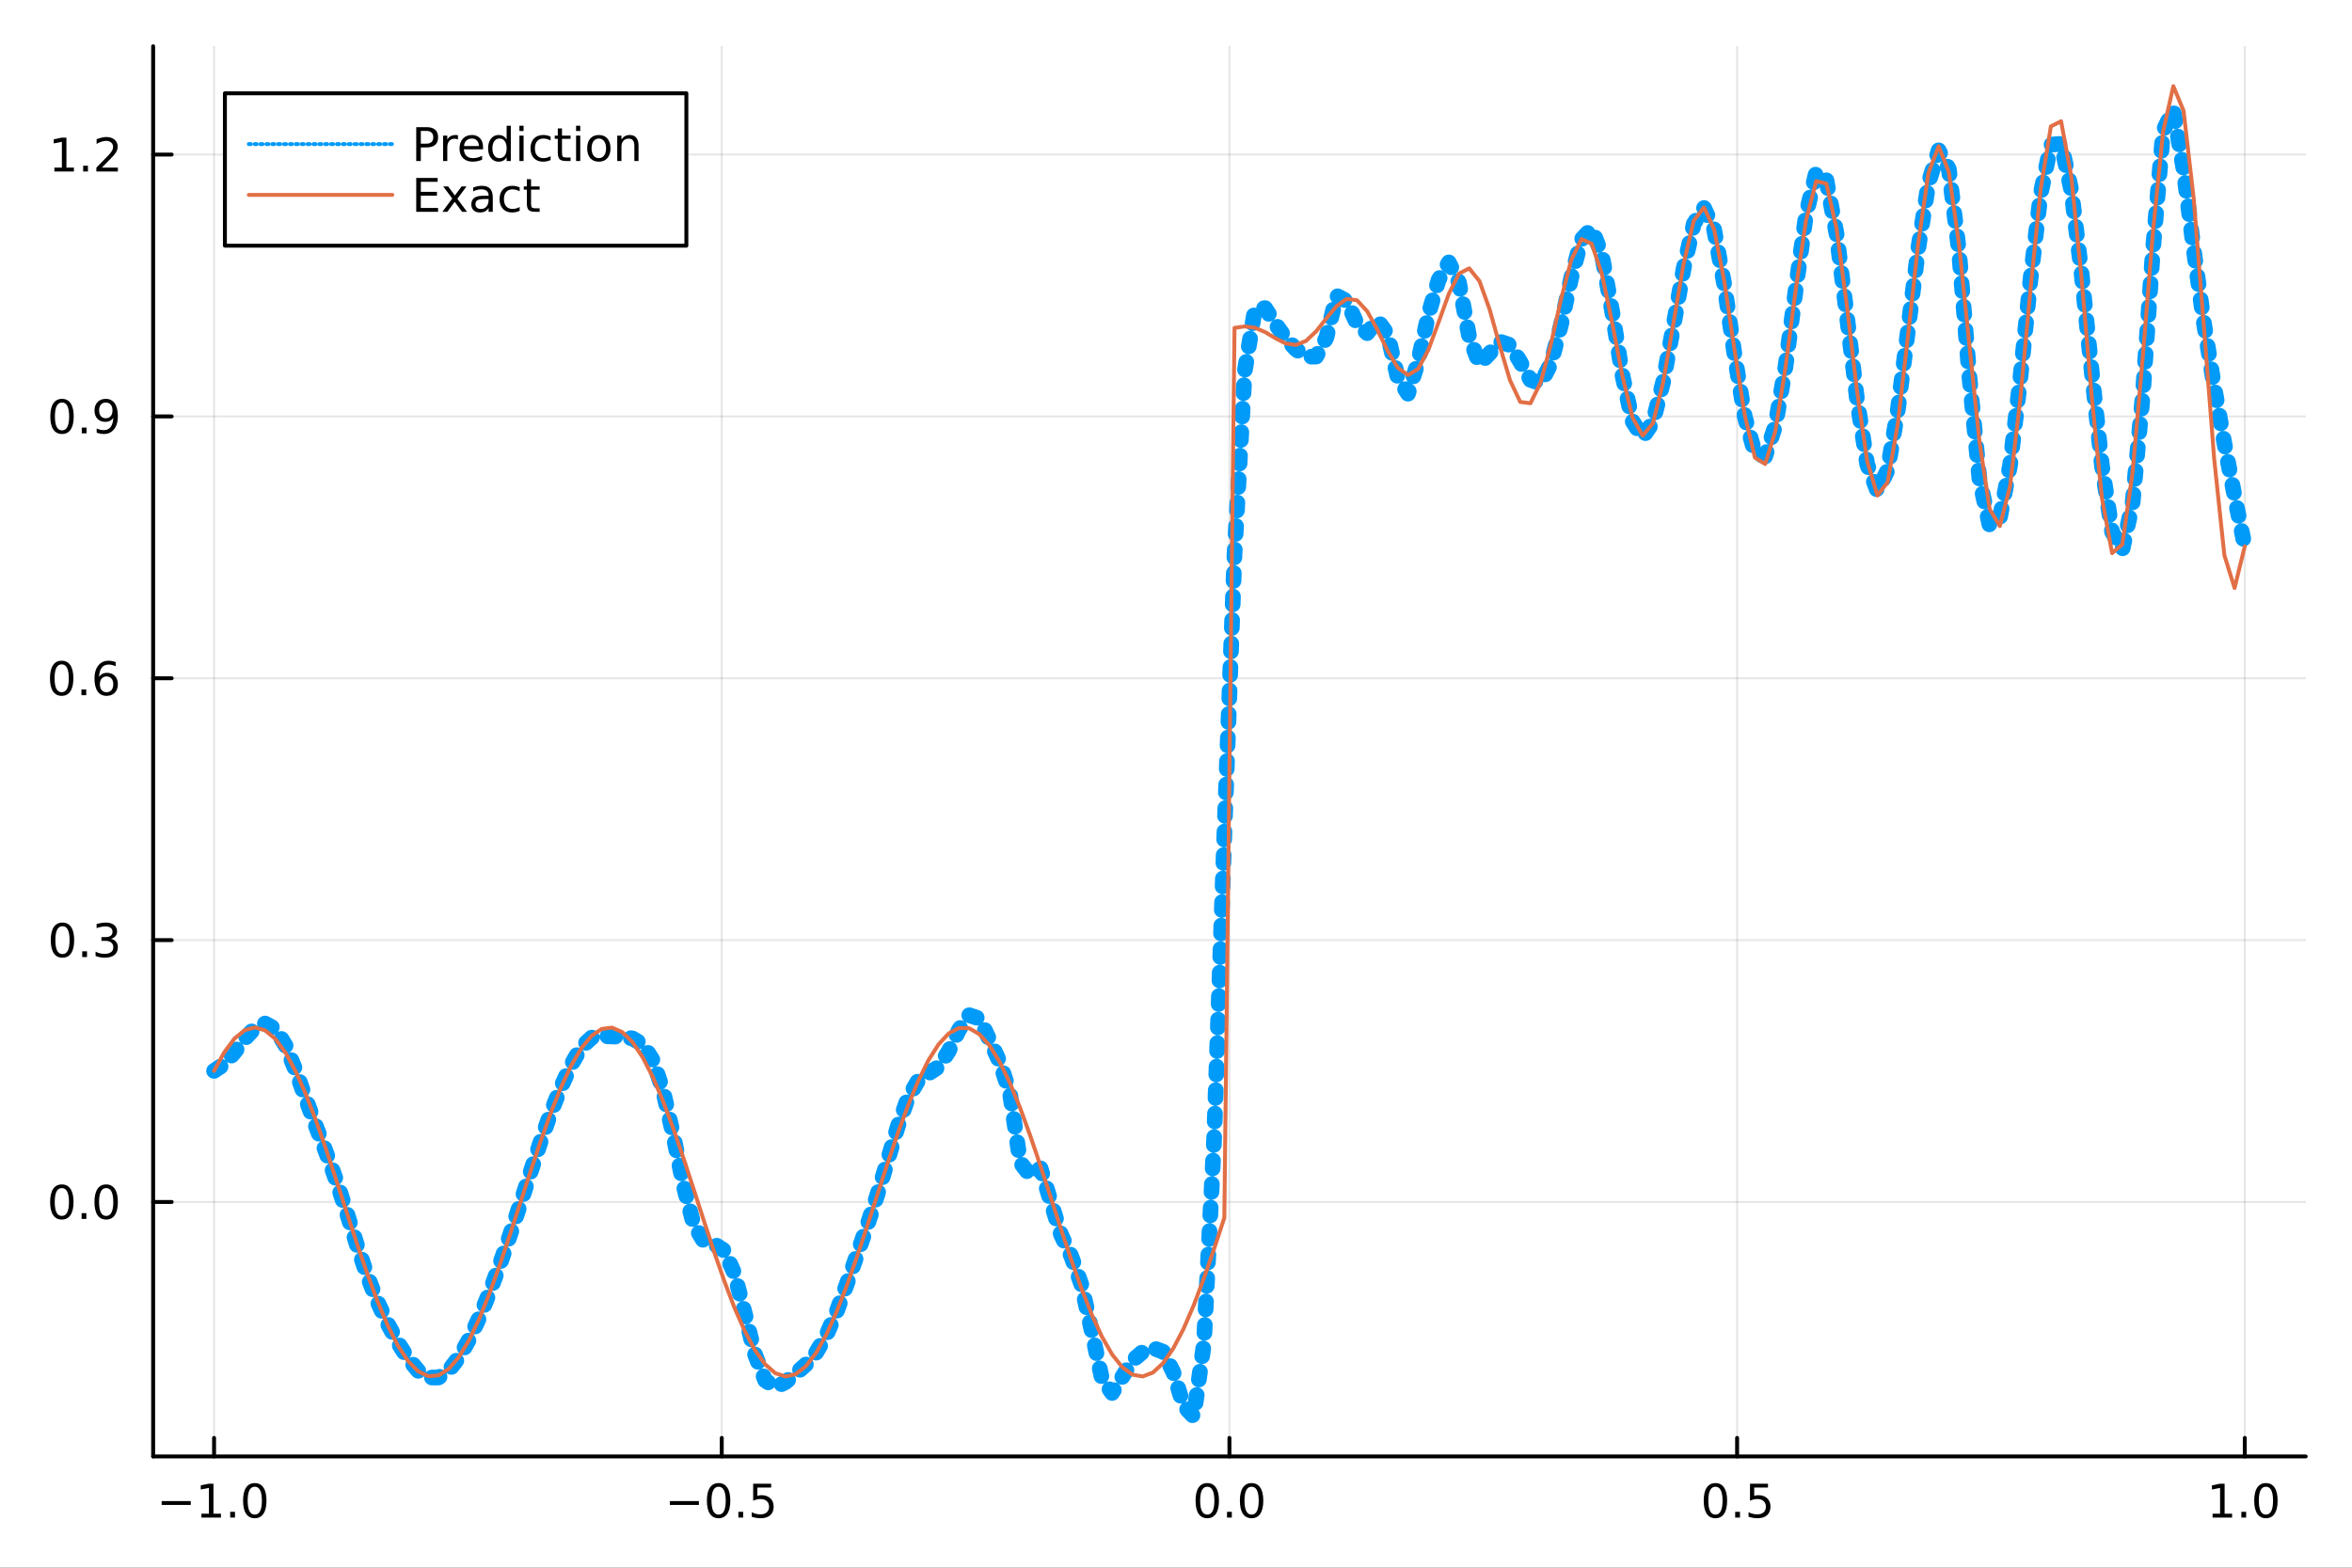 <?xml version="1.0" encoding="utf-8"?>
<svg xmlns="http://www.w3.org/2000/svg" xmlns:xlink="http://www.w3.org/1999/xlink" width="600" height="400" viewBox="0 0 2400 1600">
<rect x="0" y="0" width="2400" height="1600" fill="#333333" stroke="none"/>
<defs>
  <clipPath id="clip680">
    <rect x="0" y="0" width="2400" height="1600"/>
  </clipPath>
</defs>
<path clip-path="url(#clip680)" d="
M0 1600 L2400 1600 L2400 0 L0 0  Z
  " fill="#ffffff" fill-rule="evenodd" fill-opacity="1"/>
<defs>
  <clipPath id="clip681">
    <rect x="480" y="0" width="1681" height="1600"/>
  </clipPath>
</defs>
<path clip-path="url(#clip680)" d="
M156.274 1486.45 L2352.76 1486.45 L2352.76 47.244 L156.274 47.244  Z
  " fill="#ffffff" fill-rule="evenodd" fill-opacity="1"/>
<defs>
  <clipPath id="clip682">
    <rect x="156" y="47" width="2197" height="1440"/>
  </clipPath>
</defs>
<polyline clip-path="url(#clip682)" style="stroke:#000000; stroke-linecap:round; stroke-linejoin:round; stroke-width:2; stroke-opacity:0.1; fill:none" points="
  218.439,1486.45 218.439,47.244 
  "/>
<polyline clip-path="url(#clip682)" style="stroke:#000000; stroke-linecap:round; stroke-linejoin:round; stroke-width:2; stroke-opacity:0.1; fill:none" points="
  736.477,1486.45 736.477,47.244 
  "/>
<polyline clip-path="url(#clip682)" style="stroke:#000000; stroke-linecap:round; stroke-linejoin:round; stroke-width:2; stroke-opacity:0.1; fill:none" points="
  1254.52,1486.45 1254.52,47.244 
  "/>
<polyline clip-path="url(#clip682)" style="stroke:#000000; stroke-linecap:round; stroke-linejoin:round; stroke-width:2; stroke-opacity:0.1; fill:none" points="
  1772.55,1486.45 1772.55,47.244 
  "/>
<polyline clip-path="url(#clip682)" style="stroke:#000000; stroke-linecap:round; stroke-linejoin:round; stroke-width:2; stroke-opacity:0.1; fill:none" points="
  2290.59,1486.45 2290.59,47.244 
  "/>
<polyline clip-path="url(#clip680)" style="stroke:#000000; stroke-linecap:round; stroke-linejoin:round; stroke-width:4; stroke-opacity:1; fill:none" points="
  156.274,1486.45 2352.76,1486.45 
  "/>
<polyline clip-path="url(#clip680)" style="stroke:#000000; stroke-linecap:round; stroke-linejoin:round; stroke-width:4; stroke-opacity:1; fill:none" points="
  218.439,1486.45 218.439,1467.55 
  "/>
<polyline clip-path="url(#clip680)" style="stroke:#000000; stroke-linecap:round; stroke-linejoin:round; stroke-width:4; stroke-opacity:1; fill:none" points="
  736.477,1486.45 736.477,1467.55 
  "/>
<polyline clip-path="url(#clip680)" style="stroke:#000000; stroke-linecap:round; stroke-linejoin:round; stroke-width:4; stroke-opacity:1; fill:none" points="
  1254.52,1486.45 1254.52,1467.55 
  "/>
<polyline clip-path="url(#clip680)" style="stroke:#000000; stroke-linecap:round; stroke-linejoin:round; stroke-width:4; stroke-opacity:1; fill:none" points="
  1772.55,1486.45 1772.55,1467.55 
  "/>
<polyline clip-path="url(#clip680)" style="stroke:#000000; stroke-linecap:round; stroke-linejoin:round; stroke-width:4; stroke-opacity:1; fill:none" points="
  2290.59,1486.45 2290.59,1467.55 
  "/>
<path clip-path="url(#clip680)" d="M164.967 1532.02 L194.643 1532.02 L194.643 1535.95 L164.967 1535.95 L164.967 1532.02 Z" fill="#000000" fill-rule="evenodd" fill-opacity="1" /><path clip-path="url(#clip680)" d="M205.545 1544.91 L213.184 1544.91 L213.184 1518.55 L204.874 1520.21 L204.874 1515.95 L213.138 1514.29 L217.814 1514.29 L217.814 1544.91 L225.453 1544.91 L225.453 1548.85 L205.545 1548.85 L205.545 1544.91 Z" fill="#000000" fill-rule="evenodd" fill-opacity="1" /><path clip-path="url(#clip680)" d="M234.897 1542.97 L239.781 1542.97 L239.781 1548.85 L234.897 1548.85 L234.897 1542.97 Z" fill="#000000" fill-rule="evenodd" fill-opacity="1" /><path clip-path="url(#clip680)" d="M259.966 1517.37 Q256.355 1517.37 254.527 1520.93 Q252.721 1524.47 252.721 1531.6 Q252.721 1538.71 254.527 1542.27 Q256.355 1545.82 259.966 1545.82 Q263.601 1545.82 265.406 1542.27 Q267.235 1538.71 267.235 1531.6 Q267.235 1524.47 265.406 1520.93 Q263.601 1517.37 259.966 1517.37 M259.966 1513.66 Q265.776 1513.66 268.832 1518.27 Q271.911 1522.85 271.911 1531.6 Q271.911 1540.33 268.832 1544.94 Q265.776 1549.52 259.966 1549.52 Q254.156 1549.52 251.077 1544.94 Q248.022 1540.33 248.022 1531.6 Q248.022 1522.85 251.077 1518.27 Q254.156 1513.66 259.966 1513.66 Z" fill="#000000" fill-rule="evenodd" fill-opacity="1" /><path clip-path="url(#clip680)" d="M683.503 1532.02 L713.178 1532.02 L713.178 1535.95 L683.503 1535.95 L683.503 1532.02 Z" fill="#000000" fill-rule="evenodd" fill-opacity="1" /><path clip-path="url(#clip680)" d="M733.271 1517.37 Q729.66 1517.37 727.831 1520.93 Q726.026 1524.47 726.026 1531.6 Q726.026 1538.71 727.831 1542.27 Q729.66 1545.82 733.271 1545.82 Q736.905 1545.82 738.711 1542.27 Q740.539 1538.71 740.539 1531.6 Q740.539 1524.47 738.711 1520.93 Q736.905 1517.37 733.271 1517.37 M733.271 1513.66 Q739.081 1513.66 742.137 1518.27 Q745.215 1522.85 745.215 1531.6 Q745.215 1540.33 742.137 1544.94 Q739.081 1549.52 733.271 1549.52 Q727.461 1549.52 724.382 1544.94 Q721.327 1540.33 721.327 1531.6 Q721.327 1522.85 724.382 1518.27 Q727.461 1513.66 733.271 1513.66 Z" fill="#000000" fill-rule="evenodd" fill-opacity="1" /><path clip-path="url(#clip680)" d="M753.433 1542.97 L758.317 1542.97 L758.317 1548.85 L753.433 1548.85 L753.433 1542.97 Z" fill="#000000" fill-rule="evenodd" fill-opacity="1" /><path clip-path="url(#clip680)" d="M768.548 1514.29 L786.905 1514.29 L786.905 1518.22 L772.831 1518.22 L772.831 1526.7 Q773.849 1526.35 774.868 1526.19 Q775.886 1526 776.905 1526 Q782.692 1526 786.072 1529.17 Q789.451 1532.34 789.451 1537.76 Q789.451 1543.34 785.979 1546.44 Q782.507 1549.52 776.187 1549.52 Q774.011 1549.52 771.743 1549.15 Q769.498 1548.78 767.09 1548.04 L767.09 1543.34 Q769.173 1544.47 771.396 1545.03 Q773.618 1545.58 776.095 1545.58 Q780.099 1545.58 782.437 1543.48 Q784.775 1541.37 784.775 1537.76 Q784.775 1534.15 782.437 1532.04 Q780.099 1529.94 776.095 1529.94 Q774.22 1529.94 772.345 1530.35 Q770.493 1530.77 768.548 1531.65 L768.548 1514.29 Z" fill="#000000" fill-rule="evenodd" fill-opacity="1" /><path clip-path="url(#clip680)" d="M1231.9 1517.37 Q1228.29 1517.37 1226.46 1520.93 Q1224.65 1524.47 1224.65 1531.6 Q1224.65 1538.71 1226.46 1542.27 Q1228.29 1545.82 1231.9 1545.82 Q1235.53 1545.82 1237.34 1542.27 Q1239.17 1538.71 1239.17 1531.6 Q1239.17 1524.47 1237.34 1520.93 Q1235.53 1517.37 1231.9 1517.37 M1231.9 1513.66 Q1237.71 1513.66 1240.77 1518.27 Q1243.84 1522.85 1243.84 1531.6 Q1243.84 1540.33 1240.77 1544.94 Q1237.71 1549.52 1231.9 1549.52 Q1226.09 1549.52 1223.01 1544.94 Q1219.96 1540.33 1219.96 1531.6 Q1219.96 1522.85 1223.01 1518.27 Q1226.09 1513.66 1231.9 1513.66 Z" fill="#000000" fill-rule="evenodd" fill-opacity="1" /><path clip-path="url(#clip680)" d="M1252.06 1542.97 L1256.95 1542.97 L1256.95 1548.85 L1252.06 1548.85 L1252.06 1542.97 Z" fill="#000000" fill-rule="evenodd" fill-opacity="1" /><path clip-path="url(#clip680)" d="M1277.13 1517.37 Q1273.52 1517.37 1271.69 1520.93 Q1269.89 1524.47 1269.89 1531.6 Q1269.89 1538.71 1271.69 1542.27 Q1273.52 1545.82 1277.13 1545.82 Q1280.76 1545.82 1282.57 1542.27 Q1284.4 1538.71 1284.4 1531.6 Q1284.4 1524.47 1282.57 1520.93 Q1280.76 1517.37 1277.13 1517.37 M1277.13 1513.66 Q1282.94 1513.66 1286 1518.27 Q1289.08 1522.85 1289.08 1531.6 Q1289.08 1540.33 1286 1544.94 Q1282.94 1549.52 1277.13 1549.52 Q1271.32 1549.52 1268.24 1544.94 Q1265.19 1540.33 1265.19 1531.6 Q1265.19 1522.85 1268.24 1518.27 Q1271.32 1513.66 1277.13 1513.66 Z" fill="#000000" fill-rule="evenodd" fill-opacity="1" /><path clip-path="url(#clip680)" d="M1750.44 1517.37 Q1746.82 1517.37 1745 1520.93 Q1743.19 1524.47 1743.19 1531.6 Q1743.19 1538.71 1745 1542.27 Q1746.82 1545.82 1750.44 1545.82 Q1754.07 1545.82 1755.88 1542.27 Q1757.7 1538.71 1757.7 1531.6 Q1757.7 1524.47 1755.88 1520.93 Q1754.07 1517.37 1750.44 1517.37 M1750.44 1513.66 Q1756.25 1513.66 1759.3 1518.27 Q1762.38 1522.85 1762.38 1531.6 Q1762.38 1540.33 1759.3 1544.94 Q1756.25 1549.52 1750.44 1549.52 Q1744.63 1549.52 1741.55 1544.94 Q1738.49 1540.33 1738.49 1531.6 Q1738.49 1522.85 1741.55 1518.27 Q1744.63 1513.66 1750.44 1513.66 Z" fill="#000000" fill-rule="evenodd" fill-opacity="1" /><path clip-path="url(#clip680)" d="M1770.6 1542.97 L1775.48 1542.97 L1775.48 1548.85 L1770.6 1548.85 L1770.6 1542.97 Z" fill="#000000" fill-rule="evenodd" fill-opacity="1" /><path clip-path="url(#clip680)" d="M1785.71 1514.29 L1804.07 1514.29 L1804.07 1518.22 L1790 1518.22 L1790 1526.7 Q1791.01 1526.35 1792.03 1526.19 Q1793.05 1526 1794.07 1526 Q1799.86 1526 1803.24 1529.17 Q1806.62 1532.34 1806.62 1537.76 Q1806.62 1543.34 1803.14 1546.44 Q1799.67 1549.52 1793.35 1549.52 Q1791.18 1549.52 1788.91 1549.15 Q1786.66 1548.78 1784.25 1548.04 L1784.25 1543.34 Q1786.34 1544.47 1788.56 1545.03 Q1790.78 1545.58 1793.26 1545.58 Q1797.26 1545.58 1799.6 1543.48 Q1801.94 1541.37 1801.94 1537.76 Q1801.94 1534.15 1799.6 1532.04 Q1797.26 1529.94 1793.26 1529.94 Q1791.38 1529.94 1789.51 1530.35 Q1787.66 1530.77 1785.71 1531.65 L1785.71 1514.29 Z" fill="#000000" fill-rule="evenodd" fill-opacity="1" /><path clip-path="url(#clip680)" d="M2257.74 1544.91 L2265.38 1544.91 L2265.38 1518.55 L2257.07 1520.21 L2257.07 1515.95 L2265.34 1514.29 L2270.01 1514.29 L2270.01 1544.91 L2277.65 1544.91 L2277.65 1548.85 L2257.74 1548.85 L2257.74 1544.91 Z" fill="#000000" fill-rule="evenodd" fill-opacity="1" /><path clip-path="url(#clip680)" d="M2287.1 1542.97 L2291.98 1542.97 L2291.98 1548.85 L2287.1 1548.85 L2287.1 1542.97 Z" fill="#000000" fill-rule="evenodd" fill-opacity="1" /><path clip-path="url(#clip680)" d="M2312.17 1517.37 Q2308.55 1517.37 2306.73 1520.93 Q2304.92 1524.47 2304.92 1531.6 Q2304.92 1538.71 2306.73 1542.27 Q2308.55 1545.82 2312.17 1545.82 Q2315.8 1545.82 2317.61 1542.27 Q2319.43 1538.71 2319.43 1531.6 Q2319.43 1524.47 2317.61 1520.93 Q2315.8 1517.37 2312.17 1517.37 M2312.17 1513.66 Q2317.98 1513.66 2321.03 1518.27 Q2324.11 1522.85 2324.11 1531.6 Q2324.11 1540.33 2321.03 1544.94 Q2317.98 1549.52 2312.17 1549.52 Q2306.36 1549.52 2303.28 1544.94 Q2300.22 1540.33 2300.22 1531.6 Q2300.22 1522.85 2303.28 1518.27 Q2306.36 1513.66 2312.17 1513.66 Z" fill="#000000" fill-rule="evenodd" fill-opacity="1" /><polyline clip-path="url(#clip682)" style="stroke:#000000; stroke-linecap:round; stroke-linejoin:round; stroke-width:2; stroke-opacity:0.1; fill:none" points="
  156.274,1226.75 2352.76,1226.75 
  "/>
<polyline clip-path="url(#clip682)" style="stroke:#000000; stroke-linecap:round; stroke-linejoin:round; stroke-width:2; stroke-opacity:0.1; fill:none" points="
  156.274,959.5 2352.76,959.5 
  "/>
<polyline clip-path="url(#clip682)" style="stroke:#000000; stroke-linecap:round; stroke-linejoin:round; stroke-width:2; stroke-opacity:0.1; fill:none" points="
  156.274,692.247 2352.76,692.247 
  "/>
<polyline clip-path="url(#clip682)" style="stroke:#000000; stroke-linecap:round; stroke-linejoin:round; stroke-width:2; stroke-opacity:0.1; fill:none" points="
  156.274,424.995 2352.76,424.995 
  "/>
<polyline clip-path="url(#clip682)" style="stroke:#000000; stroke-linecap:round; stroke-linejoin:round; stroke-width:2; stroke-opacity:0.1; fill:none" points="
  156.274,157.742 2352.76,157.742 
  "/>
<polyline clip-path="url(#clip680)" style="stroke:#000000; stroke-linecap:round; stroke-linejoin:round; stroke-width:4; stroke-opacity:1; fill:none" points="
  156.274,1486.45 156.274,47.244 
  "/>
<polyline clip-path="url(#clip680)" style="stroke:#000000; stroke-linecap:round; stroke-linejoin:round; stroke-width:4; stroke-opacity:1; fill:none" points="
  156.274,1226.75 175.172,1226.75 
  "/>
<polyline clip-path="url(#clip680)" style="stroke:#000000; stroke-linecap:round; stroke-linejoin:round; stroke-width:4; stroke-opacity:1; fill:none" points="
  156.274,959.5 175.172,959.5 
  "/>
<polyline clip-path="url(#clip680)" style="stroke:#000000; stroke-linecap:round; stroke-linejoin:round; stroke-width:4; stroke-opacity:1; fill:none" points="
  156.274,692.247 175.172,692.247 
  "/>
<polyline clip-path="url(#clip680)" style="stroke:#000000; stroke-linecap:round; stroke-linejoin:round; stroke-width:4; stroke-opacity:1; fill:none" points="
  156.274,424.995 175.172,424.995 
  "/>
<polyline clip-path="url(#clip680)" style="stroke:#000000; stroke-linecap:round; stroke-linejoin:round; stroke-width:4; stroke-opacity:1; fill:none" points="
  156.274,157.742 175.172,157.742 
  "/>
<path clip-path="url(#clip680)" d="M63.099 1212.55 Q59.487 1212.55 57.659 1216.12 Q55.853 1219.66 55.853 1226.79 Q55.853 1233.89 57.659 1237.46 Q59.487 1241 63.099 1241 Q66.733 1241 68.538 1237.46 Q70.367 1233.89 70.367 1226.79 Q70.367 1219.66 68.538 1216.12 Q66.733 1212.55 63.099 1212.55 M63.099 1208.85 Q68.909 1208.85 71.964 1213.45 Q75.043 1218.04 75.043 1226.79 Q75.043 1235.51 71.964 1240.12 Q68.909 1244.7 63.099 1244.7 Q57.288 1244.7 54.21 1240.12 Q51.154 1235.51 51.154 1226.79 Q51.154 1218.04 54.21 1213.45 Q57.288 1208.85 63.099 1208.85 Z" fill="#000000" fill-rule="evenodd" fill-opacity="1" /><path clip-path="url(#clip680)" d="M83.26 1238.15 L88.145 1238.15 L88.145 1244.03 L83.26 1244.03 L83.26 1238.15 Z" fill="#000000" fill-rule="evenodd" fill-opacity="1" /><path clip-path="url(#clip680)" d="M108.33 1212.55 Q104.719 1212.55 102.89 1216.12 Q101.084 1219.66 101.084 1226.79 Q101.084 1233.89 102.89 1237.46 Q104.719 1241 108.33 1241 Q111.964 1241 113.77 1237.46 Q115.598 1233.89 115.598 1226.79 Q115.598 1219.66 113.77 1216.12 Q111.964 1212.55 108.33 1212.55 M108.33 1208.85 Q114.14 1208.85 117.195 1213.45 Q120.274 1218.04 120.274 1226.79 Q120.274 1235.51 117.195 1240.12 Q114.14 1244.7 108.33 1244.7 Q102.52 1244.7 99.441 1240.12 Q96.385 1235.51 96.385 1226.79 Q96.385 1218.04 99.441 1213.45 Q102.52 1208.85 108.33 1208.85 Z" fill="#000000" fill-rule="evenodd" fill-opacity="1" /><path clip-path="url(#clip680)" d="M63.747 945.299 Q60.136 945.299 58.307 948.863 Q56.501 952.405 56.501 959.535 Q56.501 966.641 58.307 970.206 Q60.136 973.747 63.747 973.747 Q67.381 973.747 69.186 970.206 Q71.015 966.641 71.015 959.535 Q71.015 952.405 69.186 948.863 Q67.381 945.299 63.747 945.299 M63.747 941.595 Q69.557 941.595 72.612 946.201 Q75.691 950.785 75.691 959.535 Q75.691 968.261 72.612 972.868 Q69.557 977.451 63.747 977.451 Q57.937 977.451 54.858 972.868 Q51.802 968.261 51.802 959.535 Q51.802 950.785 54.858 946.201 Q57.937 941.595 63.747 941.595 Z" fill="#000000" fill-rule="evenodd" fill-opacity="1" /><path clip-path="url(#clip680)" d="M83.909 970.9 L88.793 970.9 L88.793 976.78 L83.909 976.78 L83.909 970.9 Z" fill="#000000" fill-rule="evenodd" fill-opacity="1" /><path clip-path="url(#clip680)" d="M113.145 958.146 Q116.501 958.863 118.376 961.132 Q120.274 963.4 120.274 966.734 Q120.274 971.849 116.756 974.65 Q113.237 977.451 106.756 977.451 Q104.58 977.451 102.265 977.011 Q99.973 976.595 97.52 975.738 L97.52 971.224 Q99.464 972.359 101.779 972.937 Q104.094 973.516 106.617 973.516 Q111.015 973.516 113.307 971.78 Q115.621 970.044 115.621 966.734 Q115.621 963.678 113.469 961.965 Q111.339 960.229 107.52 960.229 L103.492 960.229 L103.492 956.386 L107.705 956.386 Q111.154 956.386 112.983 955.021 Q114.811 953.632 114.811 951.039 Q114.811 948.377 112.913 946.965 Q111.038 945.53 107.52 945.53 Q105.598 945.53 103.399 945.947 Q101.2 946.363 98.561 947.243 L98.561 943.076 Q101.223 942.336 103.538 941.965 Q105.876 941.595 107.936 941.595 Q113.26 941.595 116.362 944.025 Q119.464 946.433 119.464 950.553 Q119.464 953.423 117.82 955.414 Q116.177 957.382 113.145 958.146 Z" fill="#000000" fill-rule="evenodd" fill-opacity="1" /><path clip-path="url(#clip680)" d="M62.937 678.046 Q59.325 678.046 57.497 681.611 Q55.691 685.152 55.691 692.282 Q55.691 699.389 57.497 702.953 Q59.325 706.495 62.937 706.495 Q66.571 706.495 68.376 702.953 Q70.205 699.389 70.205 692.282 Q70.205 685.152 68.376 681.611 Q66.571 678.046 62.937 678.046 M62.937 674.342 Q68.747 674.342 71.802 678.949 Q74.881 683.532 74.881 692.282 Q74.881 701.009 71.802 705.615 Q68.747 710.199 62.937 710.199 Q57.126 710.199 54.048 705.615 Q50.992 701.009 50.992 692.282 Q50.992 683.532 54.048 678.949 Q57.126 674.342 62.937 674.342 Z" fill="#000000" fill-rule="evenodd" fill-opacity="1" /><path clip-path="url(#clip680)" d="M83.098 703.648 L87.983 703.648 L87.983 709.527 L83.098 709.527 L83.098 703.648 Z" fill="#000000" fill-rule="evenodd" fill-opacity="1" /><path clip-path="url(#clip680)" d="M108.746 690.384 Q105.598 690.384 103.746 692.537 Q101.918 694.689 101.918 698.439 Q101.918 702.166 103.746 704.342 Q105.598 706.495 108.746 706.495 Q111.895 706.495 113.723 704.342 Q115.575 702.166 115.575 698.439 Q115.575 694.689 113.723 692.537 Q111.895 690.384 108.746 690.384 M118.029 675.731 L118.029 679.99 Q116.27 679.157 114.464 678.717 Q112.682 678.278 110.922 678.278 Q106.293 678.278 103.839 681.403 Q101.409 684.528 101.061 690.847 Q102.427 688.833 104.487 687.768 Q106.547 686.68 109.024 686.68 Q114.233 686.68 117.242 689.852 Q120.274 693 120.274 698.439 Q120.274 703.764 117.126 706.981 Q113.978 710.199 108.746 710.199 Q102.751 710.199 99.58 705.615 Q96.409 701.009 96.409 692.282 Q96.409 684.088 100.297 679.227 Q104.186 674.342 110.737 674.342 Q112.496 674.342 114.279 674.69 Q116.084 675.037 118.029 675.731 Z" fill="#000000" fill-rule="evenodd" fill-opacity="1" /><path clip-path="url(#clip680)" d="M63.284 410.794 Q59.673 410.794 57.844 414.358 Q56.038 417.9 56.038 425.03 Q56.038 432.136 57.844 435.701 Q59.673 439.243 63.284 439.243 Q66.918 439.243 68.724 435.701 Q70.552 432.136 70.552 425.03 Q70.552 417.9 68.724 414.358 Q66.918 410.794 63.284 410.794 M63.284 407.09 Q69.094 407.09 72.149 411.696 Q75.228 416.28 75.228 425.03 Q75.228 433.756 72.149 438.363 Q69.094 442.946 63.284 442.946 Q57.474 442.946 54.395 438.363 Q51.339 433.756 51.339 425.03 Q51.339 416.28 54.395 411.696 Q57.474 407.09 63.284 407.09 Z" fill="#000000" fill-rule="evenodd" fill-opacity="1" /><path clip-path="url(#clip680)" d="M83.446 436.395 L88.33 436.395 L88.33 442.275 L83.446 442.275 L83.446 436.395 Z" fill="#000000" fill-rule="evenodd" fill-opacity="1" /><path clip-path="url(#clip680)" d="M98.654 441.557 L98.654 437.298 Q100.413 438.131 102.219 438.571 Q104.024 439.011 105.76 439.011 Q110.39 439.011 112.82 435.909 Q115.274 432.784 115.621 426.442 Q114.279 428.432 112.219 429.497 Q110.158 430.562 107.658 430.562 Q102.473 430.562 99.441 427.437 Q96.432 424.289 96.432 418.849 Q96.432 413.525 99.58 410.307 Q102.728 407.09 107.959 407.09 Q113.955 407.09 117.103 411.696 Q120.274 416.28 120.274 425.03 Q120.274 433.201 116.385 438.085 Q112.52 442.946 105.969 442.946 Q104.209 442.946 102.404 442.599 Q100.598 442.252 98.654 441.557 M107.959 426.905 Q111.108 426.905 112.936 424.752 Q114.788 422.599 114.788 418.849 Q114.788 415.122 112.936 412.97 Q111.108 410.794 107.959 410.794 Q104.811 410.794 102.959 412.97 Q101.131 415.122 101.131 418.849 Q101.131 422.599 102.959 424.752 Q104.811 426.905 107.959 426.905 Z" fill="#000000" fill-rule="evenodd" fill-opacity="1" /><path clip-path="url(#clip680)" d="M55.506 171.087 L63.145 171.087 L63.145 144.722 L54.835 146.388 L54.835 142.129 L63.099 140.462 L67.774 140.462 L67.774 171.087 L75.413 171.087 L75.413 175.022 L55.506 175.022 L55.506 171.087 Z" fill="#000000" fill-rule="evenodd" fill-opacity="1" /><path clip-path="url(#clip680)" d="M84.858 169.143 L89.742 169.143 L89.742 175.022 L84.858 175.022 L84.858 169.143 Z" fill="#000000" fill-rule="evenodd" fill-opacity="1" /><path clip-path="url(#clip680)" d="M103.955 171.087 L120.274 171.087 L120.274 175.022 L98.33 175.022 L98.33 171.087 Q100.992 168.333 105.575 163.703 Q110.182 159.05 111.362 157.708 Q113.608 155.185 114.487 153.449 Q115.39 151.689 115.39 149.999 Q115.39 147.245 113.445 145.509 Q111.524 143.773 108.422 143.773 Q106.223 143.773 103.77 144.537 Q101.339 145.3 98.561 146.851 L98.561 142.129 Q101.385 140.995 103.839 140.416 Q106.293 139.837 108.33 139.837 Q113.7 139.837 116.895 142.523 Q120.089 145.208 120.089 149.699 Q120.089 151.828 119.279 153.749 Q118.492 155.648 116.385 158.24 Q115.807 158.911 112.705 162.129 Q109.603 165.323 103.955 171.087 Z" fill="#000000" fill-rule="evenodd" fill-opacity="1" /><polyline clip-path="url(#clip682)" style="stroke:#009af9; stroke-linecap:round; stroke-linejoin:round; stroke-width:16; stroke-opacity:1; fill:none" stroke-dasharray="8, 16" points="
  218.439,1092.96 228.852,1085.98 239.264,1073.92 249.677,1060.25 260.09,1049.11 270.503,1044.64 280.916,1050.19 291.329,1067.01 301.741,1092.66 312.154,1121.78 
  322.567,1149.93 332.98,1176.84 343.393,1205.49 353.805,1237.48 364.218,1270.66 374.631,1301.55 385.044,1328.22 395.457,1350.75 405.87,1370.03 416.282,1386.4 
  426.695,1398.97 437.108,1405.94 447.521,1405.86 457.934,1398.65 468.347,1385.26 478.759,1366.9 489.172,1344.48 499.585,1318.8 509.998,1290.59 520.411,1260.49 
  530.824,1228.99 541.236,1196.76 551.649,1165.04 562.062,1135.57 572.475,1109.45 582.888,1086.68 593.301,1068.62 603.713,1059.05 614.126,1057.48 624.539,1057.82 
  634.952,1058.21 645.365,1059.86 655.777,1065.92 666.19,1082.19 676.603,1113.13 687.016,1158.4 697.429,1209.54 707.842,1249.74 718.254,1267.05 728.667,1269.65 
  739.08,1276.39 749.493,1299.87 759.906,1340.09 770.319,1382.04 780.731,1408.71 791.144,1415.85 801.557,1410.6 811.97,1401.92 822.383,1392.62 832.796,1380.48 
  843.208,1362.78 853.621,1338.88 864.034,1310.62 874.447,1280.84 884.86,1250.88 895.273,1219.26 905.685,1184.6 916.098,1149.68 926.511,1120.59 936.924,1102.8 
  947.337,1095.69 957.749,1088.82 968.162,1072.65 978.575,1050.98 988.988,1036.16 999.401,1039.53 1009.81,1061.6 1020.23,1084.2 1030.64,1115.97 1041.05,1186.32 
  1051.46,1199.89 1061.88,1192.52 1072.29,1226.62 1082.7,1260.17 1093.12,1282.07 1103.53,1311.22 1113.94,1358.09 1124.35,1406.76 1134.77,1421.68 1145.18,1405.32 
  1155.59,1388.55 1166.01,1379.71 1176.42,1375.73 1186.83,1379.6 1197.24,1400.4 1207.66,1434.54 1218.07,1445.72 1228.48,1371.19 1238.9,1162.28 1249.31,852.772 
  1259.72,565.078 1270.13,378.897 1280.55,315.426 1290.96,314.481 1301.37,330.439 1311.79,345.095 1322.2,356.289 1332.61,364.128 1343.02,363.909 1353.44,344.547 
  1363.85,301.831 1374.26,307.328 1384.68,330.571 1395.09,340 1405.5,326.846 1415.91,341.173 1426.33,385.714 1436.74,401.785 1447.15,368.757 1457.57,320.922 
  1467.98,285.542 1478.39,267.833 1488.8,288.496 1499.22,343.916 1509.63,371.54 1520.04,360.603 1530.45,348.661 1540.87,352.17 1551.28,369.283 1561.69,387.659 
  1572.11,391.264 1582.52,371.1 1592.93,331.07 1603.34,283.116 1613.76,244.367 1624.17,233.294 1634.58,260.091 1645,317.522 1655.41,382.453 1665.82,429.906 
  1676.23,446.263 1686.65,430.779 1697.06,389.903 1707.47,333.532 1717.89,274.473 1728.3,228.543 1738.71,212.015 1749.12,234.384 1759.54,290.732 1769.95,362.112 
  1780.36,425.209 1790.78,462.537 1801.19,465.746 1811.6,434.324 1822.01,373.651 1832.43,294.935 1842.84,219.168 1853.25,175.758 1863.67,183.791 1874.08,239.09 
  1884.49,321.696 1894.9,407.561 1905.32,473.981 1915.73,501.257 1926.14,479.826 1936.56,418.334 1946.97,336.504 1957.38,253.749 1967.79,187.057 1978.21,153.446 
  1988.62,172.61 1999.03,256.945 2009.45,382.976 2019.86,489.114 2030.27,536.561 2040.68,528.569 2051.1,474.761 2061.51,386.739 2071.92,285.299 2082.33,197.74 
  2092.75,147.664 2103.16,146.746 2113.57,194.105 2123.99,278.211 2134.4,379.357 2144.81,475.018 2155.22,542.936 2165.64,561.023 2176.05,514.014 2186.46,403.703 
  2196.88,255.039 2207.29,133.746 2217.7,112.051 2228.11,172.716 2238.53,254.887 2248.94,329.845 2259.35,394.533 2269.77,452.396 2280.18,506.328 2290.59,557.549 
  
  "/>
<polyline clip-path="url(#clip682)" style="stroke:#e26f46; stroke-linecap:round; stroke-linejoin:round; stroke-width:4; stroke-opacity:1; fill:none" points="
  218.439,1092.95 228.852,1073.97 239.264,1059.97 249.677,1051.42 260.09,1048.58 270.503,1051.57 280.916,1060.27 291.329,1074.4 301.741,1093.51 312.154,1116.97 
  322.567,1144.01 332.98,1173.74 343.393,1205.21 353.805,1237.39 364.218,1269.21 374.631,1299.65 385.044,1327.71 395.457,1352.48 405.87,1373.14 416.282,1389.02 
  426.695,1399.61 437.108,1404.56 447.521,1403.7 457.934,1397.07 468.347,1384.88 478.759,1367.53 489.172,1345.58 499.585,1319.76 509.998,1290.9 520.411,1259.95 
  530.824,1227.91 541.236,1195.84 551.649,1164.77 562.062,1135.73 572.475,1109.66 582.888,1087.41 593.301,1069.7 603.713,1057.13 614.126,1050.09 624.539,1048.81 
  634.952,1053.35 645.365,1063.54 655.777,1079.06 666.19,1099.4 676.603,1123.89 687.016,1151.75 697.429,1182.05 707.842,1213.81 718.254,1245.99 728.667,1277.55 
  739.08,1307.44 749.493,1334.71 759.906,1358.45 770.319,1377.89 780.731,1392.4 791.144,1401.5 801.557,1404.9 811.97,1402.48 822.383,1394.33 832.796,1380.72 
  843.208,1362.07 853.621,1339.01 864.034,1312.29 874.447,1282.77 884.86,1251.42 895.273,1219.28 905.685,1187.37 916.098,1156.75 926.511,1128.41 936.924,1103.29 
  947.337,1082.19 957.749,1065.81 968.162,1054.69 978.575,1049.18 988.988,1049.46 999.401,1055.53 1009.81,1067.19 1020.23,1084.06 1030.64,1105.59 1041.05,1131.06 
  1051.46,1159.67 1061.88,1190.46 1072.29,1222.43 1082.7,1254.55 1093.12,1285.76 1103.53,1315.04 1113.94,1341.45 1124.35,1364.11 1134.77,1382.28 1145.18,1395.38 
  1155.59,1402.98 1166.01,1404.82 1176.42,1400.86 1186.83,1391.21 1197.24,1376.19 1207.66,1356.3 1218.07,1332.17 1228.48,1304.61 1238.9,1274.51 1249.31,1242.85 
  1259.72,334.617 1270.13,333.145 1280.55,334.485 1290.96,338.945 1301.37,345.16 1311.79,350.503 1322.2,352.085 1332.61,347.974 1343.02,338.175 1353.44,324.964 
  1363.85,312.393 1374.26,305.05 1384.68,306.458 1395.09,317.663 1405.5,336.509 1415.91,357.957 1426.33,375.423 1436.74,382.791 1447.15,376.484 1457.57,356.916 
  1467.98,328.77 1478.39,299.925 1488.8,279.252 1499.22,273.896 1509.63,286.879 1520.04,315.803 1530.45,353.158 1540.87,388.248 1551.28,410.255 1561.69,411.558 
  1572.11,390.297 1582.52,351.331 1592.93,305.206 1603.34,265.308 1613.76,243.979 1624.17,248.722 1634.58,279.643 1645,329.007 1655.41,383.123 1665.82,426.139 
  1676.23,444.685 1686.65,432.003 1697.06,390.3 1707.47,330.527 1717.89,269.53 1728.3,225.303 1738.71,211.681 1749.12,234.048 1759.54,287.358 1769.95,357.196 
  1780.36,423.655 1790.78,467.014 1801.19,473.582 1811.6,439.985 1822.01,374.567 1832.43,295.363 1842.84,225.143 1853.25,184.858 1863.67,187.405 1874.08,233.536 
  1884.49,311.217 1894.9,398.737 1905.32,470.768 1915.73,505.696 1926.14,492.095 1936.56,432.41 1946.97,342.672 1957.38,248.22 1967.79,176.539 1978.21,149.272 
  1988.62,175.696 1999.03,249.641 2009.45,350.856 2019.86,450.543 2030.27,519.546 2040.68,536.878 2051.1,496.085 2061.51,407.523 2071.92,295.777 2082.33,192.84 
  2092.75,128.96 2103.16,123.749 2113.57,180.192 2123.99,283.36 2134.4,404.326 2144.81,508.278 2155.22,564.527 2165.64,555.571 2176.05,482.503 2186.46,365.123 
  2196.88,236.595 2207.29,134.076 2217.7,87.976 2228.11,112.95 2238.53,203.275 2248.94,334.082 2259.35,468.188 2269.77,566.668 2280.18,600.144 2290.59,557.546 
  
  "/>
<path clip-path="url(#clip680)" d="
M229.49 250.738 L700.371 250.738 L700.371 95.218 L229.49 95.218  Z
  " fill="#ffffff" fill-rule="evenodd" fill-opacity="1"/>
<polyline clip-path="url(#clip680)" style="stroke:#000000; stroke-linecap:round; stroke-linejoin:round; stroke-width:4; stroke-opacity:1; fill:none" points="
  229.49,250.738 700.371,250.738 700.371,95.218 229.49,95.218 229.49,250.738 
  "/>
<polyline clip-path="url(#clip680)" style="stroke:#009af9; stroke-linecap:round; stroke-linejoin:round; stroke-width:4; stroke-opacity:1; fill:none" stroke-dasharray="2, 4" points="
  253.896,147.058 400.328,147.058 
  "/>
<path clip-path="url(#clip680)" d="M429.409 133.62 L429.409 146.606 L435.289 146.606 Q438.552 146.606 440.335 144.916 Q442.117 143.227 442.117 140.102 Q442.117 137 440.335 135.31 Q438.552 133.62 435.289 133.62 L429.409 133.62 M424.733 129.778 L435.289 129.778 Q441.099 129.778 444.062 132.416 Q447.048 135.032 447.048 140.102 Q447.048 145.217 444.062 147.833 Q441.099 150.449 435.289 150.449 L429.409 150.449 L429.409 164.338 L424.733 164.338 L424.733 129.778 Z" fill="#000000" fill-rule="evenodd" fill-opacity="1" /><path clip-path="url(#clip680)" d="M467.325 142.393 Q466.608 141.977 465.751 141.791 Q464.918 141.583 463.899 141.583 Q460.288 141.583 458.344 143.944 Q456.423 146.282 456.423 150.68 L456.423 164.338 L452.14 164.338 L452.14 138.412 L456.423 138.412 L456.423 142.44 Q457.765 140.078 459.918 138.944 Q462.071 137.787 465.149 137.787 Q465.589 137.787 466.122 137.856 Q466.654 137.903 467.302 138.018 L467.325 142.393 Z" fill="#000000" fill-rule="evenodd" fill-opacity="1" /><path clip-path="url(#clip680)" d="M492.927 150.31 L492.927 152.393 L473.344 152.393 Q473.622 156.791 475.983 159.106 Q478.367 161.398 482.603 161.398 Q485.057 161.398 487.348 160.796 Q489.663 160.194 491.932 158.99 L491.932 163.018 Q489.64 163.99 487.233 164.5 Q484.825 165.009 482.348 165.009 Q476.145 165.009 472.511 161.398 Q468.899 157.787 468.899 151.629 Q468.899 145.264 472.325 141.537 Q475.774 137.787 481.608 137.787 Q486.839 137.787 489.872 141.166 Q492.927 144.523 492.927 150.31 M488.668 149.06 Q488.622 145.565 486.7 143.481 Q484.802 141.398 481.654 141.398 Q478.089 141.398 475.936 143.412 Q473.807 145.426 473.483 149.083 L488.668 149.06 Z" fill="#000000" fill-rule="evenodd" fill-opacity="1" /><path clip-path="url(#clip680)" d="M516.978 142.347 L516.978 128.319 L521.237 128.319 L521.237 164.338 L516.978 164.338 L516.978 160.449 Q515.635 162.763 513.575 163.898 Q511.538 165.009 508.668 165.009 Q503.969 165.009 501.006 161.259 Q498.066 157.509 498.066 151.398 Q498.066 145.287 501.006 141.537 Q503.969 137.787 508.668 137.787 Q511.538 137.787 513.575 138.921 Q515.635 140.032 516.978 142.347 M502.464 151.398 Q502.464 156.097 504.385 158.782 Q506.33 161.444 509.709 161.444 Q513.089 161.444 515.033 158.782 Q516.978 156.097 516.978 151.398 Q516.978 146.699 515.033 144.037 Q513.089 141.352 509.709 141.352 Q506.33 141.352 504.385 144.037 Q502.464 146.699 502.464 151.398 Z" fill="#000000" fill-rule="evenodd" fill-opacity="1" /><path clip-path="url(#clip680)" d="M530.01 138.412 L534.269 138.412 L534.269 164.338 L530.01 164.338 L530.01 138.412 M530.01 128.319 L534.269 128.319 L534.269 133.713 L530.01 133.713 L530.01 128.319 Z" fill="#000000" fill-rule="evenodd" fill-opacity="1" /><path clip-path="url(#clip680)" d="M561.839 139.407 L561.839 143.389 Q560.033 142.393 558.205 141.907 Q556.399 141.398 554.547 141.398 Q550.404 141.398 548.112 144.037 Q545.82 146.652 545.82 151.398 Q545.82 156.143 548.112 158.782 Q550.404 161.398 554.547 161.398 Q556.399 161.398 558.205 160.912 Q560.033 160.402 561.839 159.407 L561.839 163.342 Q560.056 164.176 558.135 164.592 Q556.237 165.009 554.084 165.009 Q548.228 165.009 544.779 161.328 Q541.33 157.648 541.33 151.398 Q541.33 145.055 544.802 141.421 Q548.297 137.787 554.362 137.787 Q556.33 137.787 558.205 138.203 Q560.08 138.597 561.839 139.407 Z" fill="#000000" fill-rule="evenodd" fill-opacity="1" /><path clip-path="url(#clip680)" d="M573.459 131.051 L573.459 138.412 L582.232 138.412 L582.232 141.722 L573.459 141.722 L573.459 155.796 Q573.459 158.967 574.316 159.87 Q575.195 160.773 577.857 160.773 L582.232 160.773 L582.232 164.338 L577.857 164.338 Q572.927 164.338 571.052 162.509 Q569.177 160.657 569.177 155.796 L569.177 141.722 L566.052 141.722 L566.052 138.412 L569.177 138.412 L569.177 131.051 L573.459 131.051 Z" fill="#000000" fill-rule="evenodd" fill-opacity="1" /><path clip-path="url(#clip680)" d="M587.834 138.412 L592.093 138.412 L592.093 164.338 L587.834 164.338 L587.834 138.412 M587.834 128.319 L592.093 128.319 L592.093 133.713 L587.834 133.713 L587.834 128.319 Z" fill="#000000" fill-rule="evenodd" fill-opacity="1" /><path clip-path="url(#clip680)" d="M611.051 141.398 Q607.626 141.398 605.635 144.083 Q603.644 146.745 603.644 151.398 Q603.644 156.051 605.612 158.736 Q607.602 161.398 611.051 161.398 Q614.454 161.398 616.445 158.713 Q618.436 156.027 618.436 151.398 Q618.436 146.791 616.445 144.106 Q614.454 141.398 611.051 141.398 M611.051 137.787 Q616.607 137.787 619.778 141.398 Q622.95 145.009 622.95 151.398 Q622.95 157.764 619.778 161.398 Q616.607 165.009 611.051 165.009 Q605.473 165.009 602.302 161.398 Q599.153 157.764 599.153 151.398 Q599.153 145.009 602.302 141.398 Q605.473 137.787 611.051 137.787 Z" fill="#000000" fill-rule="evenodd" fill-opacity="1" /><path clip-path="url(#clip680)" d="M651.561 148.689 L651.561 164.338 L647.301 164.338 L647.301 148.828 Q647.301 145.148 645.866 143.319 Q644.431 141.49 641.561 141.49 Q638.112 141.49 636.121 143.69 Q634.13 145.889 634.13 149.685 L634.13 164.338 L629.848 164.338 L629.848 138.412 L634.13 138.412 L634.13 142.44 Q635.658 140.102 637.718 138.944 Q639.801 137.787 642.51 137.787 Q646.977 137.787 649.269 140.565 Q651.561 143.319 651.561 148.689 Z" fill="#000000" fill-rule="evenodd" fill-opacity="1" /><polyline clip-path="url(#clip680)" style="stroke:#e26f46; stroke-linecap:round; stroke-linejoin:round; stroke-width:4; stroke-opacity:1; fill:none" points="
  253.896,198.898 400.328,198.898 
  "/>
<path clip-path="url(#clip680)" d="M424.733 181.618 L446.585 181.618 L446.585 185.553 L429.409 185.553 L429.409 195.784 L445.867 195.784 L445.867 199.719 L429.409 199.719 L429.409 212.242 L447.001 212.242 L447.001 216.178 L424.733 216.178 L424.733 181.618 Z" fill="#000000" fill-rule="evenodd" fill-opacity="1" /><path clip-path="url(#clip680)" d="M476.052 190.252 L466.677 202.867 L476.538 216.178 L471.515 216.178 L463.969 205.992 L456.423 216.178 L451.4 216.178 L461.469 202.613 L452.256 190.252 L457.279 190.252 L464.154 199.488 L471.029 190.252 L476.052 190.252 Z" fill="#000000" fill-rule="evenodd" fill-opacity="1" /><path clip-path="url(#clip680)" d="M494.339 203.145 Q489.177 203.145 487.186 204.326 Q485.196 205.506 485.196 208.354 Q485.196 210.622 486.677 211.965 Q488.182 213.284 490.751 213.284 Q494.293 213.284 496.422 210.784 Q498.575 208.261 498.575 204.094 L498.575 203.145 L494.339 203.145 M502.834 201.386 L502.834 216.178 L498.575 216.178 L498.575 212.242 Q497.117 214.603 494.941 215.738 Q492.765 216.849 489.617 216.849 Q485.635 216.849 483.274 214.627 Q480.936 212.381 480.936 208.631 Q480.936 204.256 483.853 202.034 Q486.793 199.812 492.603 199.812 L498.575 199.812 L498.575 199.395 Q498.575 196.455 496.631 194.858 Q494.71 193.238 491.214 193.238 Q488.992 193.238 486.885 193.77 Q484.779 194.303 482.835 195.367 L482.835 191.432 Q485.173 190.53 487.372 190.09 Q489.571 189.627 491.654 189.627 Q497.279 189.627 500.057 192.543 Q502.834 195.46 502.834 201.386 Z" fill="#000000" fill-rule="evenodd" fill-opacity="1" /><path clip-path="url(#clip680)" d="M530.265 191.247 L530.265 195.229 Q528.459 194.233 526.631 193.747 Q524.825 193.238 522.973 193.238 Q518.83 193.238 516.538 195.877 Q514.246 198.492 514.246 203.238 Q514.246 207.983 516.538 210.622 Q518.83 213.238 522.973 213.238 Q524.825 213.238 526.631 212.752 Q528.459 212.242 530.265 211.247 L530.265 215.182 Q528.482 216.016 526.561 216.432 Q524.663 216.849 522.51 216.849 Q516.654 216.849 513.205 213.168 Q509.756 209.488 509.756 203.238 Q509.756 196.895 513.228 193.261 Q516.723 189.627 522.788 189.627 Q524.756 189.627 526.631 190.043 Q528.506 190.437 530.265 191.247 Z" fill="#000000" fill-rule="evenodd" fill-opacity="1" /><path clip-path="url(#clip680)" d="M541.885 182.891 L541.885 190.252 L550.658 190.252 L550.658 193.562 L541.885 193.562 L541.885 207.636 Q541.885 210.807 542.742 211.71 Q543.621 212.613 546.283 212.613 L550.658 212.613 L550.658 216.178 L546.283 216.178 Q541.353 216.178 539.478 214.349 Q537.603 212.497 537.603 207.636 L537.603 193.562 L534.478 193.562 L534.478 190.252 L537.603 190.252 L537.603 182.891 L541.885 182.891 Z" fill="#000000" fill-rule="evenodd" fill-opacity="1" /></svg>
